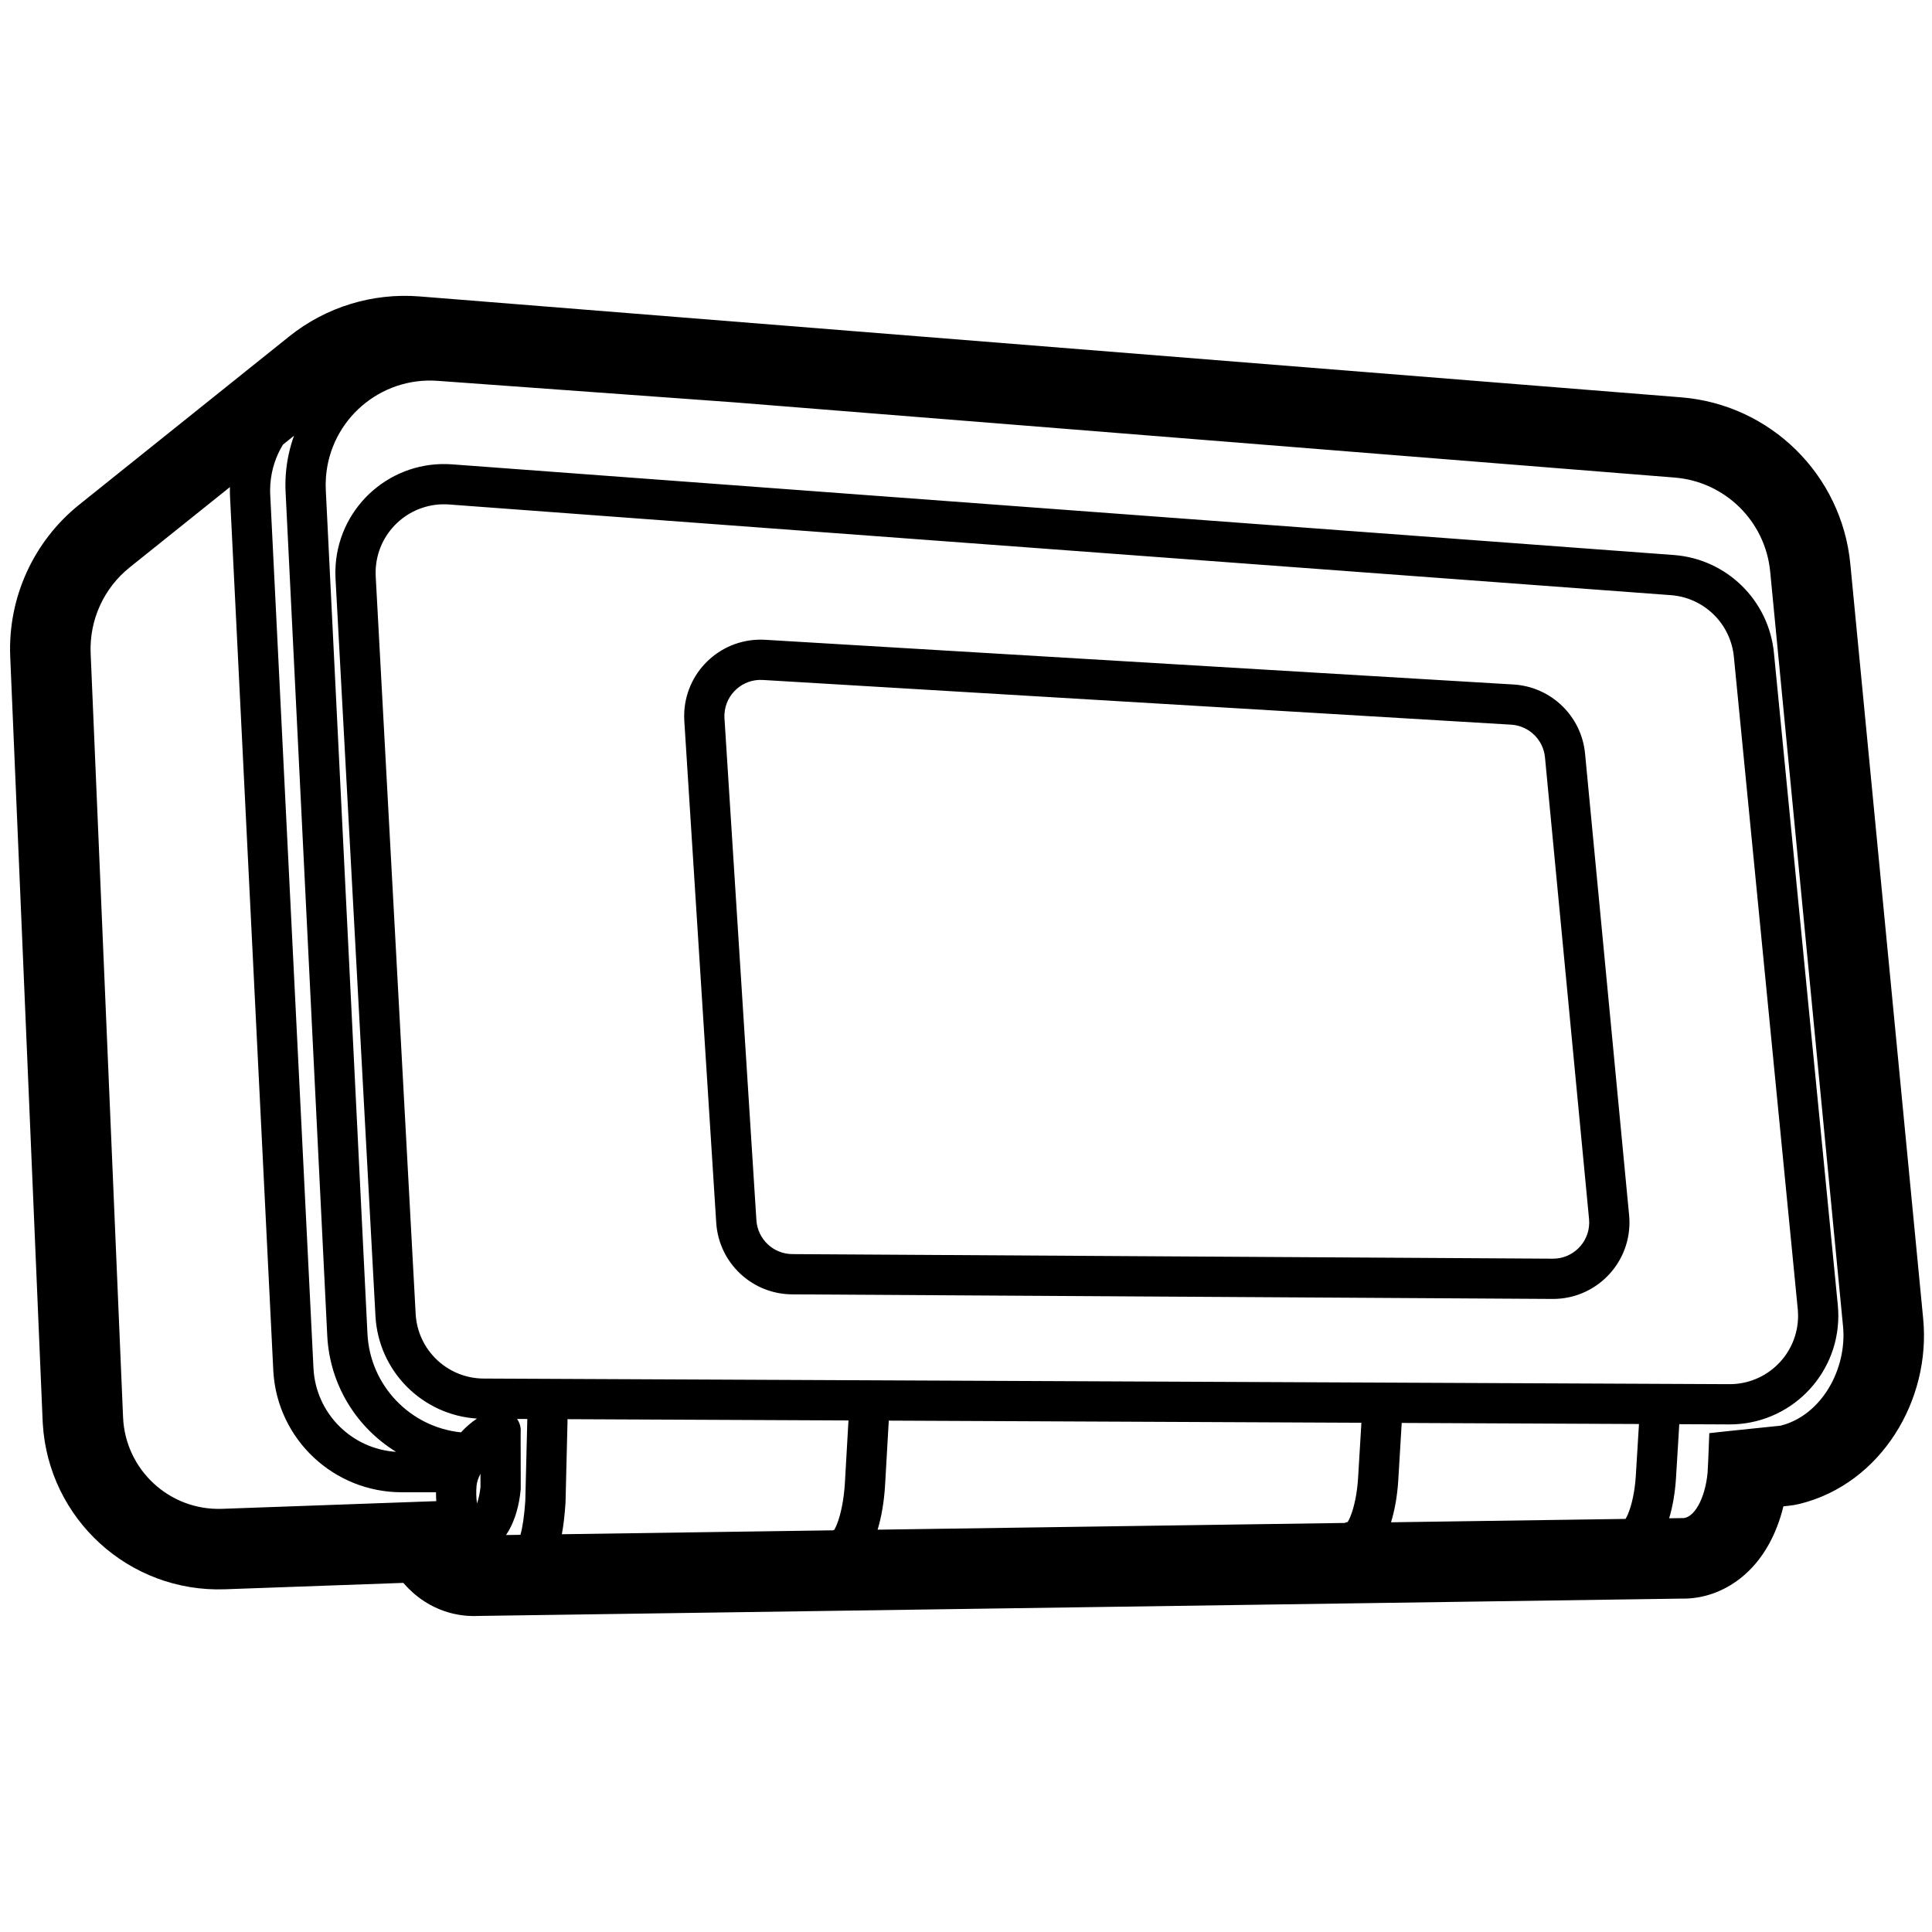 <svg viewBox="0 0 960 960" xmlns="http://www.w3.org/2000/svg"><path d="m208.449 147.292 626.855 50.134c44.387 3.55 79.828 38.437 84.108 82.769l36.203 375.039c3.918 40.584-20.956 81.909-61.137 91.978-1.854.464-3.738.796-5.639.991-.518.053-1.031.106-1.537.158l-1.135.116-.023.097c-1.602 6.575-3.949 12.815-7.029 18.437l-.389.699c-3.591 6.367-8.167 12.036-14.1 16.665-8.185 6.386-18.291 10.209-29.394 9.972l-.081-.002-597.596 8.607-.624.026c-1.48.049-2.999.024-4.58-.085l-.796-.063c-10.179-.891-19.218-5.101-26.389-11.463-1.658-1.471-3.184-3.024-4.588-4.65l-.165-.194-88.638 3.182c-47.613 1.709-87.741-34.967-90.518-82.361l-.073-1.439-16.103-379.571c-1.241-29.242 11.517-57.329 34.356-75.627l104.277-83.542c18.26-14.629 41.413-21.737 64.734-19.872zm50.269 564.416-.014.137.052 27.405c0.0.198-.005.396-.017.594l-.022.296c-.676 7.721-2.767 14.961-5.963 20.516-.417.724-.853 1.422-1.308 2.092l7.143-.102c1.063-3.58 1.876-9.105 2.401-16.489l.029-.429.983-40.006c.005-.211.017-.42.035-.628l-5.111-.023c1.317 1.864 2.006 4.186 1.791 6.637zm23.279-5.496-.987 40.224c-.004.144-.01.288-.02.432-.407 6.004-.99 11.128-1.809 15.481l134.635-1.94c.215-.072.432-.137.652-.195l.046-.011.038-.065.102-.176c.404-.713.825-1.607 1.242-2.66 1.965-4.958 3.425-12.268 3.917-20.278l1.789-31.213-139.632-.628c.026.339.035.682.027 1.028zm159.632-.311-1.851 32.308c-.491 7.994-1.777 15.556-3.698 21.879l232.064-3.344c.492-.206 1.002-.374 1.527-.499l.061-.099c.33-.553.707-1.293 1.096-2.198l.13-.308c1.93-4.646 3.371-11.532 3.857-19.082l1.658-27.601zm254.874 1.147-1.727 28.753c-.483 7.5-1.728 14.61-3.589 20.614l116.488-1.679.046-.01.049-.079c.324-.535.696-1.254 1.08-2.135l.128-.299c1.918-4.548 3.352-11.298 3.836-18.703l1.582-25.93zm-509.937-53.132-19.846-366.414c-.125-2.305-.102-4.615.069-6.917 2.207-29.742 28.107-52.063 57.848-49.856l607.068 45.051c26.191 1.944 47.186 22.45 49.746 48.588l31.749 324.148c.179 1.83.265 3.668.257 5.507-.135 29.823-24.42 53.891-54.243 53.757l-24.788-.112-1.653 27.101c-.465 7.114-1.635 13.873-3.381 19.654l6.276-.091c5.943.52 11.689-9.666 12.833-22.752.132-1.51.414-7.992.847-19.447.743-.135 12.545-1.376 35.406-3.723 20.475-5.131 33.075-28.308 31.046-49.335l-36.203-375.039c-2.417-25.038-22.428-44.735-47.482-46.739l-467.23-37.368-147.444-10.693c-28.568-2.072-53.407 19.408-55.479 47.976-.152 2.1-.177 4.207-.073 6.309l20.699 419.172c1.275 25.82 21.279 46.46 46.473 49.034 2.486-2.688 5.188-5.028 7.95-6.845-27.117-1.725-48.959-23.497-50.447-50.967zm-72.318-411.891-49.8 39.898c-12.897 10.332-20.102 26.196-19.401 42.714l16.103 379.571c1.108 26.126 23.08 46.459 49.192 45.521l106.454-3.82c-.106-1.447-.156-2.922-.15-4.417l-16.129-0-.903.007c-33.659-.016-61.57-26.115-63.764-59.646l-.059-1.029-21.486-433.99-.008-.203-.064-2.183-.004-.203c-.007-.74-0-1.481.019-2.221zm124.493 490.272-.05.099c-1.074 2.093-1.739 4.107-1.89 5.828-.264 3.013-.186 5.891.17 8.387l.064.42.136-.403c.737-2.255 1.291-4.887 1.574-7.7l.01-.112zm-92.646-515.786-5.475 4.386c-3.578 5.852-5.765 12.538-6.28 19.621-.064.886-.102 1.775-.112 2.663l-.002.859.057 1.907 21.481 433.889c1.11 22.415 18.96 40.172 41.062 41.574-19.58-12.024-33.003-33.188-34.215-57.729l-20.699-419.172c-.144-2.914-.11-5.833.101-8.743.489-6.741 1.893-13.197 4.081-19.256zm40.639 65.554c-.108 1.449-.122 2.904-.043 4.355l19.846 366.414c.974 17.978 15.793 32.08 33.797 32.161l618.971 2.785c18.777.084 34.068-15.07 34.153-33.847 0-1.158-.049-2.315-.162-3.467l-31.749-324.148c-1.612-16.457-14.831-29.369-31.322-30.592l-607.068-45.051c-18.726-1.39-35.033 12.664-36.423 31.391zm193.486 35.841 371.823 22.213c18.691 1.117 33.783 15.682 35.562 34.322l21.892 229.381c.122 1.276.179 2.557.172 3.839-.127 20.986-17.242 37.897-38.229 37.771l-377.856-2.276c-19.962-.12-36.427-15.665-37.695-35.587l-15.859-249.318c-.099-1.558-.102-3.12-.009-4.678 1.252-20.949 19.249-36.918 40.198-35.666zm-20.234 36.859c-.044.738-.043 1.478.004 2.216l15.859 249.318c.6 9.437 8.4 16.8 17.855 16.857l377.856 2.276c9.941.06 18.048-7.951 18.108-17.892 0-.607-.024-1.214-.081-1.819l-21.892-229.381c-.843-8.829-7.991-15.729-16.845-16.258l-371.823-22.213c-9.923-.593-18.449 6.971-19.041 16.895z"/></svg>
